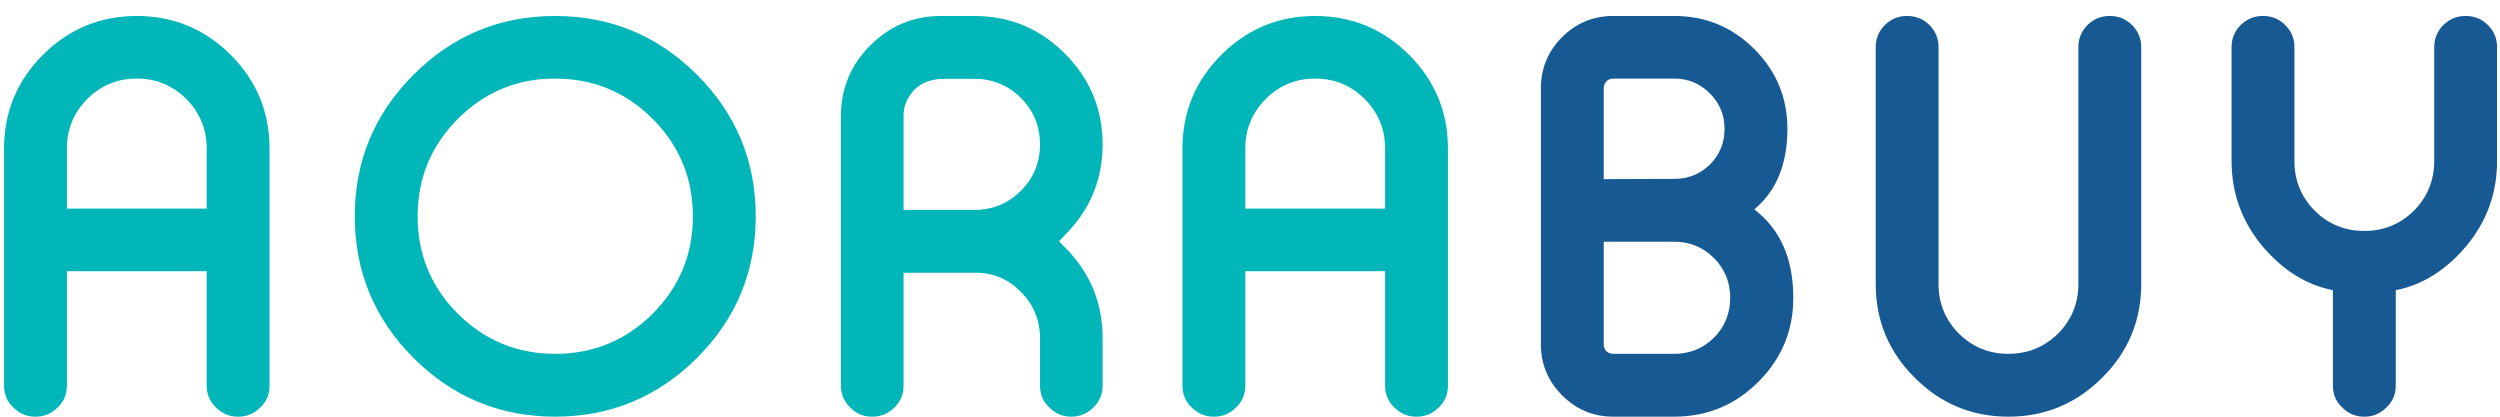 <svg width="138" height="23" viewBox="0 0 138 23" fill="none" xmlns="http://www.w3.org/2000/svg">
<path d="M14.879 21.287C14.879 21.768 14.71 22.169 14.37 22.49C14.03 22.83 13.629 23 13.166 23H13.123C12.661 23 12.26 22.83 11.92 22.49C11.58 22.169 11.41 21.768 11.41 21.287V14.971H3.693V21.287C3.693 21.768 3.523 22.169 3.183 22.49C2.843 22.83 2.442 23 1.979 23H1.937C1.474 23 1.073 22.83 0.733 22.49C0.394 22.169 0.224 21.768 0.224 21.287V8.203C0.224 6.182 0.941 4.455 2.376 3.02C3.811 1.595 5.534 0.882 7.544 0.882C9.565 0.882 11.292 1.595 12.727 3.02C14.162 4.455 14.879 6.182 14.879 8.203V21.287ZM11.41 11.516V8.203C11.41 7.136 11.037 6.225 10.291 5.47C9.536 4.715 8.621 4.337 7.544 4.337C6.478 4.337 5.567 4.715 4.812 5.47C4.066 6.225 3.693 7.136 3.693 8.203V11.516H11.41ZM30.643 0.882C33.692 0.882 36.302 1.963 38.474 4.125C40.635 6.286 41.716 8.892 41.716 11.941C41.716 14.99 40.635 17.596 38.474 19.757C36.302 21.919 33.692 23 30.643 23C27.594 23 24.988 21.919 22.827 19.757C20.665 17.596 19.584 14.99 19.584 11.941C19.584 8.892 20.665 6.286 22.827 4.125C24.988 1.963 27.594 0.882 30.643 0.882ZM30.643 4.337C28.547 4.337 26.759 5.078 25.276 6.56C23.794 8.042 23.053 9.836 23.053 11.941C23.053 14.046 23.794 15.84 25.276 17.322C26.759 18.794 28.547 19.531 30.643 19.531C32.748 19.531 34.542 18.794 36.024 17.322C37.506 15.84 38.247 14.046 38.247 11.941C38.247 9.836 37.506 8.042 36.024 6.56C34.542 5.078 32.748 4.337 30.643 4.337ZM53.784 11.587C54.785 11.587 55.639 11.238 56.347 10.539C57.055 9.831 57.409 8.977 57.409 7.976C57.409 6.966 57.055 6.107 56.347 5.399C55.639 4.7 54.785 4.351 53.784 4.351H52.156C51.448 4.351 50.895 4.545 50.499 4.932C50.188 5.243 49.989 5.611 49.904 6.036C49.885 6.14 49.876 6.305 49.876 6.532V11.587H53.784ZM57.409 18.667C57.409 17.666 57.055 16.812 56.347 16.104C55.705 15.453 54.941 15.103 54.053 15.056H49.876V21.287C49.876 21.759 49.711 22.16 49.38 22.49C49.041 22.83 48.635 23 48.163 23H48.134C47.653 23 47.252 22.83 46.931 22.49C46.591 22.169 46.421 21.768 46.421 21.287V6.404C46.421 4.884 46.959 3.586 48.035 2.51C49.121 1.425 50.423 0.882 51.943 0.882H53.784C55.738 0.882 57.404 1.576 58.783 2.963C60.17 4.351 60.864 6.022 60.864 7.976C60.864 9.921 60.17 11.587 58.783 12.975L58.457 13.315L58.797 13.668C60.175 15.047 60.864 16.713 60.864 18.667V21.287C60.864 21.768 60.694 22.169 60.355 22.49C60.015 22.83 59.613 23 59.151 23H59.123C58.66 23 58.259 22.83 57.919 22.49C57.579 22.169 57.409 21.768 57.409 21.287V18.667ZM79.927 21.287C79.927 21.768 79.757 22.169 79.418 22.49C79.078 22.83 78.676 23 78.214 23H78.171C77.709 23 77.308 22.83 76.968 22.49C76.628 22.169 76.458 21.768 76.458 21.287V14.971H68.741V21.287C68.741 21.768 68.571 22.169 68.231 22.49C67.891 22.83 67.49 23 67.027 23H66.985C66.522 23 66.121 22.83 65.781 22.49C65.441 22.169 65.272 21.768 65.272 21.287V8.203C65.272 6.182 65.989 4.455 67.424 3.02C68.859 1.595 70.582 0.882 72.592 0.882C74.612 0.882 76.34 1.595 77.775 3.02C79.21 4.455 79.927 6.182 79.927 8.203V21.287ZM76.458 11.516V8.203C76.458 7.136 76.085 6.225 75.339 5.47C74.584 4.715 73.668 4.337 72.592 4.337C71.526 4.337 70.615 4.715 69.859 5.47C69.114 6.225 68.741 7.136 68.741 8.203V11.516H76.458Z" fill="#00B6B8"/>
<path d="M88.526 9.888L92.42 9.874C93.194 9.874 93.85 9.609 94.388 9.081C94.926 8.542 95.195 7.886 95.195 7.112C95.195 6.348 94.926 5.696 94.388 5.158C93.841 4.611 93.185 4.337 92.42 4.337H89.05C88.899 4.337 88.771 4.389 88.668 4.493C88.573 4.597 88.526 4.724 88.526 4.875V9.888ZM85.057 4.875C85.057 3.771 85.448 2.826 86.232 2.043C87.016 1.269 87.955 0.882 89.05 0.882H92.42C94.147 0.882 95.62 1.491 96.838 2.708C98.056 3.926 98.665 5.394 98.665 7.112C98.665 9.057 98.056 10.539 96.838 11.559C98.273 12.654 98.99 14.282 98.99 16.444C98.99 18.247 98.348 19.79 97.064 21.074C95.781 22.358 94.232 23 92.42 23H89.05C87.955 23 87.016 22.608 86.232 21.825C85.448 21.041 85.057 20.102 85.057 19.007V4.875ZM92.42 19.531C93.279 19.531 94.011 19.233 94.615 18.639C95.21 18.035 95.507 17.303 95.507 16.444C95.507 15.585 95.21 14.853 94.615 14.249C94.011 13.645 93.279 13.343 92.42 13.343H88.526V19.007C88.526 19.158 88.573 19.285 88.668 19.389C88.771 19.484 88.899 19.531 89.05 19.531H92.42ZM118.195 15.679C118.195 17.699 117.477 19.422 116.042 20.848C114.608 22.283 112.88 23 110.86 23C108.849 23 107.126 22.283 105.691 20.848C104.257 19.422 103.539 17.699 103.539 15.679V2.595C103.539 2.123 103.709 1.717 104.049 1.377C104.389 1.047 104.79 0.882 105.252 0.882H105.295C105.757 0.882 106.159 1.047 106.499 1.377C106.838 1.717 107.008 2.123 107.008 2.595V15.679C107.008 16.746 107.381 17.657 108.127 18.412C108.882 19.158 109.793 19.531 110.86 19.531C111.936 19.531 112.852 19.158 113.607 18.412C114.353 17.657 114.726 16.746 114.726 15.679V2.595C114.726 2.123 114.896 1.717 115.235 1.377C115.575 1.047 115.976 0.882 116.439 0.882H116.481C116.944 0.882 117.345 1.047 117.685 1.377C118.025 1.717 118.195 2.123 118.195 2.595V15.679ZM137.838 8.882C137.838 10.657 137.272 12.224 136.139 13.584C135.016 14.915 133.718 15.726 132.245 16.019V21.287C132.245 21.768 132.075 22.169 131.735 22.49C131.396 22.83 130.994 23 130.532 23H130.489C130.027 23 129.625 22.83 129.286 22.49C128.946 22.169 128.776 21.768 128.776 21.287V16.019C127.303 15.726 126.005 14.915 124.882 13.584C123.749 12.224 123.183 10.657 123.183 8.882V2.595C123.183 2.123 123.353 1.717 123.692 1.377C124.032 1.047 124.433 0.882 124.896 0.882H124.938C125.401 0.882 125.802 1.047 126.142 1.377C126.482 1.717 126.652 2.123 126.652 2.595V8.882C126.652 9.959 127.025 10.874 127.771 11.629C128.526 12.375 129.437 12.748 130.503 12.748C131.58 12.748 132.495 12.375 133.25 11.629C133.996 10.874 134.369 9.959 134.369 8.882V2.595C134.369 2.123 134.539 1.717 134.879 1.377C135.219 1.047 135.62 0.882 136.083 0.882H136.125C136.588 0.882 136.989 1.047 137.329 1.377C137.668 1.717 137.838 2.123 137.838 2.595V8.882Z" fill="#175993"/>
</svg>
